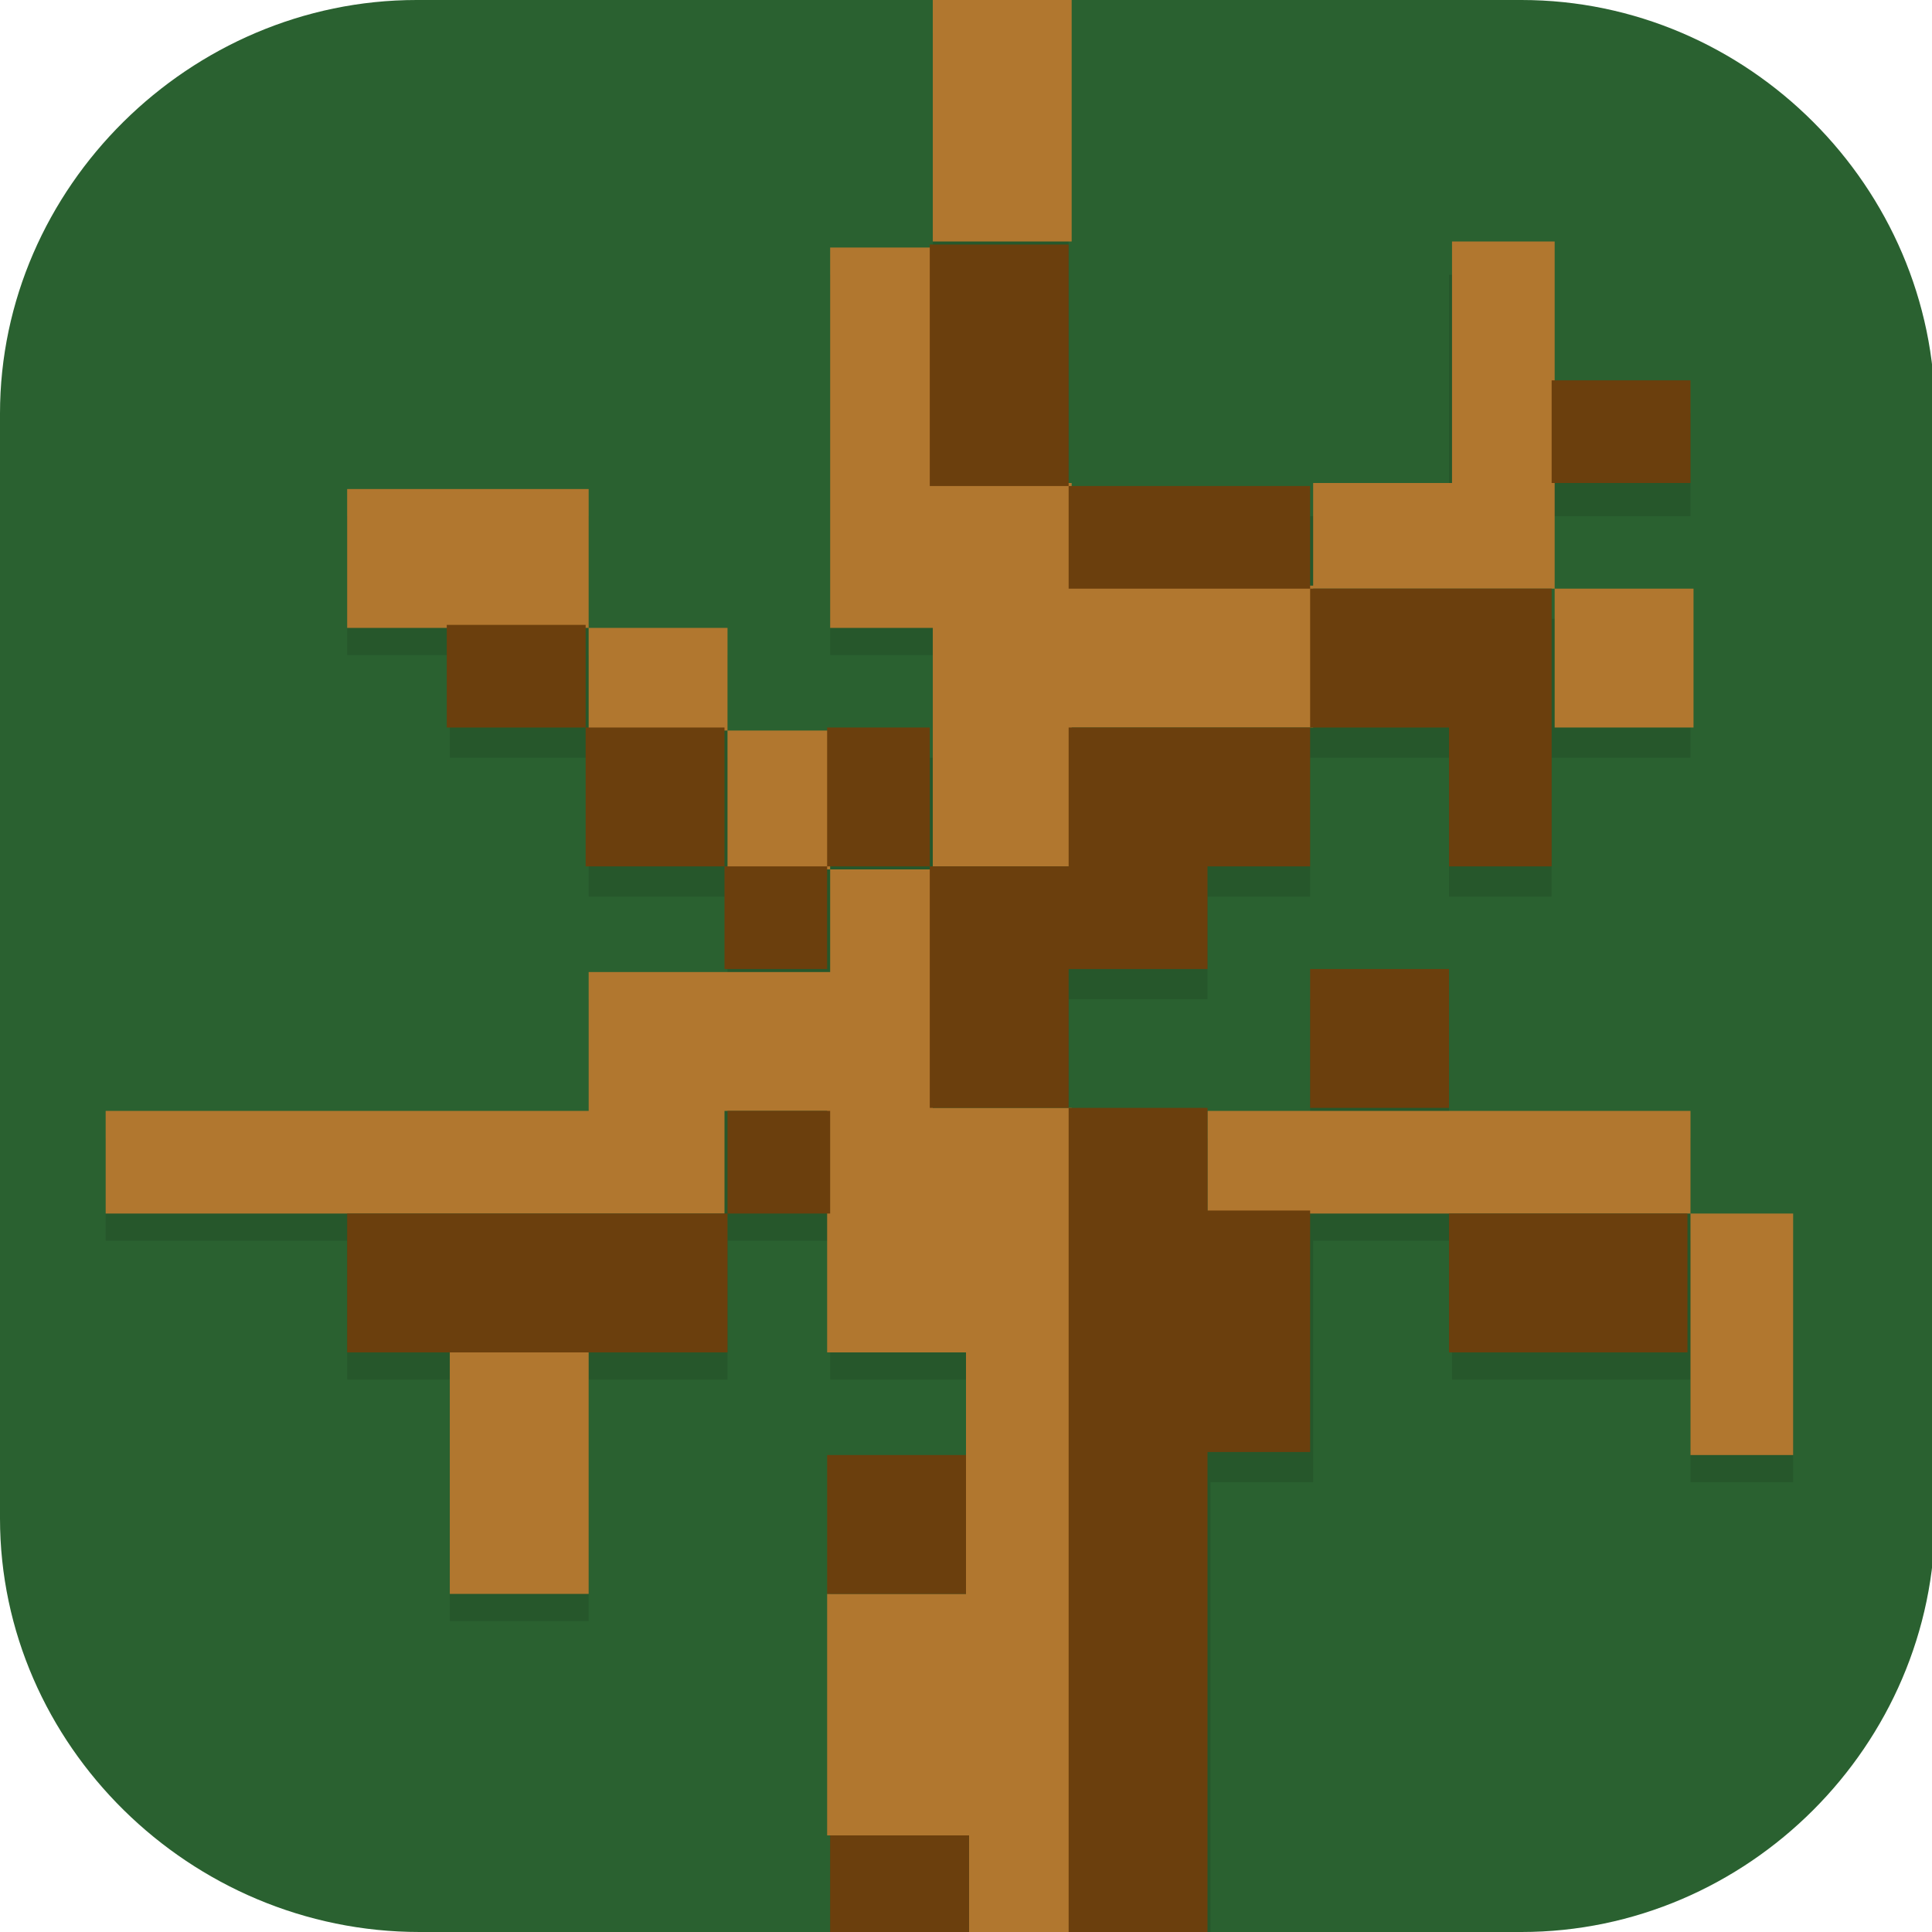 <?xml version="1.0" encoding="UTF-8"?>
<svg id="_图层_1" xmlns="http://www.w3.org/2000/svg" version="1.1" viewBox="0 0 64 64" width="22" height="22">
  <!-- Generator: Adobe Illustrator 29.0.1, SVG Export Plug-In . SVG Version: 2.1.0 Build 192)  -->
  <defs>
    <style>
      .st0 {
        fill: #ffd8c6;
      }

      .st1, .st2, .st3, .st4, .st5, .st6, .st7, .st8, .st9 {
        isolation: isolate;
      }

      .st1, .st2, .st10, .st11, .st12, .st7, .st13, .st14 {
        display: none;
      }

      .st1, .st3, .st15, .st5, .st6, .st7, .st8 {
        opacity: .2;
      }

      .st2, .st16, .st6, .st7, .st9 {
        fill: #fff;
      }

      .st2, .st4, .st9 {
        opacity: .1;
      }

      .st17 {
        fill: #7d7d7d;
      }

      .st3 {
        fill-rule: evenodd;
      }

      .st18 {
        fill: #1f798c;
      }

      .st19 {
        fill: #3f8ce6;
      }

      .st20 {
        fill: #b1772f;
      }

      .st21 {
        fill: #454545;
      }

      .st22 {
        fill: #2a76ea;
      }

      .st23 {
        fill: #6b3f0d;
      }

      .st24 {
        fill: #6ccc32;
      }

      .st25 {
        fill: #ff4040;
      }

      .st10, .st26 {
        fill: #2a6130;
      }

      .st11 {
        fill: #584a3f;
      }

      .st27 {
        fill: #228c1f;
      }

      .st28 {
        fill: #13c759;
      }

      .st29 {
        fill: #13b7c9;
      }

      .st8 {
        stroke: #000;
      }

      .st8, .st30 {
        fill: none;
        stroke-linejoin: bevel;
        stroke-width: 6px;
      }

      .st13 {
        fill: #ff7c40;
      }

      .st14 {
        fill: #4f4f4f;
      }

      .st30 {
        stroke: #0bad50;
      }
    </style>
  </defs>
  <path class="st26" d="M50.5,64H13.9C6.3,64,0,57.8,0,50.3V13.7C0,6.2,6.3,0,13.8,0h36.6c7.5,0,13.7,6.2,13.7,13.7v36.6c0,7.5-6.2,13.7-13.7,13.7h.1Z"/>
  <g class="st12">
    <path class="st5" d="M32,6.9c-14.1,0-25.5,11.4-25.5,25.6s11.4,25.6,25.5,25.6,25.5-11.4,25.5-25.6S46.1,6.9,32,6.9ZM37.9,13.1c4.1,1.2,7.6,3.7,10.2,7.1-1.7,1.1-2.9,3-2.9,5.2,0,3.4,2.8,6.2,6.2,6.2s.6,0,.8,0c0,.3,0,.6,0,1,0,4.1-1.2,8.1-3.6,11.5-1.1-1.1-2.6-1.8-4.3-1.8-3.4,0-6.2,2.8-6.2,6.2s.3,2.2.9,3.1c-2.2.8-4.6,1.3-7,1.3-2.4,0-4.8-.4-7-1.3.5-.9.9-2,.9-3.1,0-3.4-2.8-6.2-6.2-6.2s-3.2.7-4.3,1.8c-2.3-3.4-3.6-7.4-3.6-11.5,0-.3,0-.6,0-1,.3,0,.5,0,.8,0,3.4,0,6.2-2.8,6.2-6.2s-1.2-4.1-2.9-5.2c2.6-3.4,6.1-5.9,10.2-7.1.8,2.6,3.2,4.4,5.9,4.4,2.7,0,5.1-1.8,5.9-4.4Z"/>
    <path class="st17" d="M32,6c-14.1,0-25.5,11.4-25.5,25.6s11.4,25.6,25.5,25.6,25.5-11.4,25.5-25.6S46.1,6,32,6ZM37.9,12.2c4.1,1.2,7.6,3.7,10.2,7.1-1.7,1.1-2.9,3-2.9,5.2,0,3.4,2.8,6.2,6.2,6.2s.6,0,.8,0c0,.3,0,.6,0,1,0,4.1-1.2,8.1-3.6,11.5-1.1-1.1-2.6-1.8-4.3-1.8-3.4,0-6.2,2.8-6.2,6.2s.3,2.2.9,3.1c-2.2.8-4.6,1.3-7,1.3-2.4,0-4.8-.4-7-1.3.5-.9.9-2,.9-3.1,0-3.4-2.8-6.2-6.2-6.2s-3.2.7-4.3,1.8c-2.3-3.4-3.6-7.4-3.6-11.5,0-.3,0-.6,0-1,.3,0,.5,0,.8,0,3.4,0,6.2-2.8,6.2-6.2s-1.2-4.1-2.9-5.2c2.6-3.4,6.1-5.9,10.2-7.1.8,2.6,3.2,4.4,5.9,4.4,2.7,0,5.1-1.8,5.9-4.4Z"/>
    <path class="st9" d="M32,6c-14.1,0-25.5,11.4-25.5,25.6,0,.1,0,.2,0,.4.3-13.9,11.6-25,25.5-25,13.9,0,25.3,11.2,25.5,25.2,0-.2,0-.3,0-.5,0-14.1-11.4-25.6-25.5-25.6ZM47.6,19.6c-1.5,1.1-2.4,2.9-2.4,4.9s0,.3,0,.5c.1-2,1.2-3.8,2.9-4.8-.1-.2-.3-.4-.4-.6ZM16.4,19.6c-.2.2-.3.4-.5.5,1.6,1,2.7,2.8,2.9,4.8,0-.2,0-.3,0-.5,0-2-1-3.8-2.4-4.9ZM52.2,31.9c0,4-1.3,7.8-3.5,11.1-1.1-1.1-2.6-1.8-4.3-1.8-3.4,0-6.2,2.8-6.2,6.2s0,.2,0,.4c.3-3.2,2.9-5.7,6.1-5.7s3.2.7,4.3,1.8c2.3-3.4,3.6-7.4,3.6-11.5,0-.2,0-.3,0-.5ZM11.8,32c0,.1,0,.3,0,.4,0,4.1,1.3,8.1,3.6,11.5,1.1-1.1,2.6-1.8,4.3-1.8,3.2,0,5.9,2.5,6.1,5.7,0-.1,0-.2,0-.4,0-3.4-2.8-6.2-6.2-6.2s-3.2.7-4.3,1.8c-2.2-3.3-3.5-7.1-3.6-11ZM25.4,50.7c-.1.3-.2.5-.4.8,2.2.8,4.6,1.3,7,1.3,2.4,0,4.8-.4,7-1.3-.1-.2-.3-.5-.4-.8-2.1.8-4.4,1.1-6.6,1.2-2.3,0-4.5-.4-6.6-1.2Z"/>
    <ellipse class="st21" cx="32" cy="10.4" rx="2.6" ry="2.6"/>
    <ellipse class="st21" cx="12.7" cy="24.5" rx="2.6" ry="2.6"/>
    <ellipse class="st21" cx="51.3" cy="24.5" rx="2.6" ry="2.6"/>
    <ellipse class="st21" cx="44.3" cy="47.4" rx="2.6" ry="2.6"/>
    <ellipse class="st21" cx="19.7" cy="47.4" rx="2.6" ry="2.6"/>
    <path class="st30" d="M21.8,25.2l10.2-4.3,10.2,4.3M8.3,13.9h5.9l7.6,11.2,10.2,31.1,10.2-31.1,7.7-11.2h5.9"/>
    <path class="st8" d="M21.8,26.1l10.2-4.3,10.2,4.3M8.3,14.8h5.9l7.6,11.2,10.2,31.1,10.2-31.1,7.7-11.2h5.9"/>
    <path class="st30" d="M21.8,25.2l10.2-4.3,10.2,4.3M8.3,13.9h5.9l7.6,11.2,10.2,31.1,10.2-31.1,7.7-11.2h5.9"/>
    <path class="st6" d="M8.3,11.3v.9h5.9l2.2,1.2,6.4,9.5,8.2-3.5h2.1l8.2,3.5,6.4-9.5,2.2-1.2h5.9v-.9h-5.9l-2.2,1.2-6.4,9.5-8.2-3.5h-2.1l-8.2,3.5-6.4-9.5-2.2-1.2h-5.9ZM25.3,27.4h-.3c0,.1,6.9,21.2,6.9,21.2l6.9-21.1h-.3c0-.1-6.7,20.2-6.7,20.2l-6.7-20.3Z"/>
  </g>
  <g class="st12">
    <path class="st1" d="M32.1,1.1C14.4,1.1,0,15.5,0,33.2s14.3,32,32,32,32-14.3,32-32S49.7,1.1,32.1,1.1Z"/>
    <path class="st13" d="M32.1,0C14.4,0,0,14.3,0,32s14.3,32,32,32,32-14.3,32-32S49.7,0,32.1,0Z"/>
    <path class="st5" d="M38.9,13.7c-7.6,0-13.7,2-13.7,4.6s6.1,4.6,13.7,4.6,13.7-2,13.7-4.6-6.1-4.6-13.7-4.6ZM52.2,21.7c-1.6,2-7,3.4-13.3,3.4-6.2,0-11.7-1.4-13.3-3.4-.3.4-.4.8-.5,1.1,0,2.5,6.1,4.6,13.7,4.6s13.7-2,13.7-4.6c0-.4-.2-.8-.5-1.1ZM52.2,26.3c-1.6,2-7,3.4-13.3,3.4-6.2,0-11.7-1.4-13.3-3.4-.3.4-.4.8-.5,1.1,0,.8.7,1.6,2,2.4,4.2.2,7.7,1,9.8,2.2.7,0,1.3,0,2,0,7.6,0,13.7-2,13.7-4.6,0-.4-.2-.8-.5-1.1ZM52.2,30.9c-1.6,2-7,3.4-13.3,3.4,0,0,0,1.7,0,2.3,7.6,0,13.7-2,13.7-4.6,0-.4-.2-.8-.5-1.1ZM52.2,35.4c-1.6,2-7,3.4-13.3,3.4,0,1,0,1.2,0,2.3,7.6,0,13.7-2,13.7-4.6,0-.4-.2-.8-.5-1.1ZM52.2,40c-1.6,2-7,3.4-13.3,3.4,0,1,0,1.6,0,2.3,7.6,0,13.7-2,13.7-4.6,0-.4-.2-.8-.5-1.1ZM52.2,44.6c-1.6,2-7,3.4-13.3,3.4,0,.8-.7,1.6-1.8,2.2.6,0,1.2,0,1.8,0,7.6,0,13.7-2,13.7-4.6,0-.4-.2-.8-.5-1.1Z"/>
    <path class="st5" d="M25.2,29.7c-7.6,0-13.7,2-13.7,4.6s6.1,4.6,13.7,4.6,13.7-2,13.7-4.6-6.1-4.6-13.7-4.6ZM38.5,37.7c-1.6,2-7,3.4-13.3,3.4-6.2,0-11.7-1.4-13.3-3.4-.3.4-.4.8-.5,1.1,0,2.5,6.1,4.6,13.7,4.6s13.7-2,13.7-4.6c0-.4-.2-.8-.5-1.1ZM38.5,42.3c-1.6,2-7,3.4-13.3,3.4-6.2,0-11.7-1.4-13.3-3.4-.3.4-.4.8-.5,1.1,0,2.5,6.1,4.6,13.7,4.6s13.7-2,13.7-4.6c0-.4-.2-.8-.5-1.1ZM38.5,46.9c-1.6,2-7,3.4-13.3,3.4-6.2,0-11.7-1.4-13.3-3.4-.3.4-.4.8-.5,1.1,0,2.5,6.1,4.6,13.7,4.6s13.7-2,13.7-4.6c0-.4-.2-.8-.5-1.1Z"/>
    <path class="st0" d="M38.9,12.6c-7.6,0-13.7,2-13.7,4.6s6.1,4.6,13.7,4.6,13.7-2,13.7-4.6-6.1-4.6-13.7-4.6ZM52.2,20.6c-1.6,2-7,3.4-13.3,3.4-6.2,0-11.7-1.4-13.3-3.4-.3.4-.4.8-.5,1.1,0,2.5,6.1,4.6,13.7,4.6s13.7-2,13.7-4.6c0-.4-.2-.8-.5-1.1ZM52.2,25.1c-1.6,2-7,3.4-13.3,3.4-6.2,0-11.7-1.4-13.3-3.4-.3.4-.4.8-.5,1.1,0,.8.7,1.6,2,2.4,4.2.2,7.7,1,9.8,2.2.7,0,1.3,0,2,0,7.6,0,13.7-2,13.7-4.6,0-.4-.2-.8-.5-1.1ZM52.2,29.7c-1.6,2-7,3.4-13.3,3.4,0,0,0,1.7,0,2.3,7.6,0,13.7-2,13.7-4.6,0-.4-.2-.8-.5-1.1ZM52.2,34.3c-1.6,2-7,3.4-13.3,3.4,0,1,0,1.2,0,2.3,7.6,0,13.7-2,13.7-4.6,0-.4-.2-.8-.5-1.1ZM52.2,38.9c-1.6,2-7,3.4-13.3,3.4,0,1,0,1.6,0,2.3,7.6,0,13.7-2,13.7-4.6,0-.4-.2-.8-.5-1.1ZM52.2,43.4c-1.6,2-7,3.4-13.3,3.4,0,.8-.7,1.6-1.8,2.2.6,0,1.2,0,1.8,0,7.6,0,13.7-2,13.7-4.6,0-.4-.2-.8-.5-1.1Z"/>
    <path class="st16" d="M25.2,28.6c-7.6,0-13.7,2-13.7,4.6s6.1,4.6,13.7,4.6,13.7-2,13.7-4.6-6.1-4.6-13.7-4.6ZM38.5,36.6c-1.6,2-7,3.4-13.3,3.4-6.2,0-11.7-1.4-13.3-3.4-.3.4-.4.8-.5,1.1,0,2.5,6.1,4.6,13.7,4.6s13.7-2,13.7-4.6c0-.4-.2-.8-.5-1.1ZM38.5,41.2c-1.6,2-7,3.4-13.3,3.4-6.2,0-11.7-1.4-13.3-3.4-.3.4-.4.8-.5,1.1,0,2.5,6.1,4.6,13.7,4.6s13.7-2,13.7-4.6c0-.4-.2-.8-.5-1.1ZM38.5,45.7c-1.6,2-7,3.4-13.3,3.4-6.2,0-11.7-1.4-13.3-3.4-.3.4-.4.8-.5,1.1,0,2.5,6.1,4.6,13.7,4.6s13.7-2,13.7-4.6c0-.4-.2-.8-.5-1.1Z"/>
    <path class="st7" d="M32.1,0C14.4,0,0,14.3,0,32c0,.2,0,.3,0,.5C.5,15.1,14.7,1.2,32.1,1.1c17.5,0,31.7,14,32,31.5,0-.2,0-.4,0-.7C64.1,14.3,49.7,0,32.1,0Z"/>
  </g>
  <g class="st12">
    <path class="st5" d="M48.6,11.7c-2.4,4.7-5.1,8.9-7.7,13.1l-8.8,13.6h25.4c1.8-.3,2.7-1.8,3-3.6,1.9-12.3-1.6-18.6-6.3-23.6-2.2-2.3-4-2.5-5.7.5h0Z"/>
    <path class="st5" d="M31.1,3.4c-8.4,0-17,4.6-21.3,10.1-3.5,4.5-6.2,9.1-6.8,14.6h0c.1,3.1,1.8,5.2,5.4,5.4h25.7l1.6-11.5c.6-4.3,1.4-8.6,1.2-13-.1-3.5-3.3-5.4-5.9-5.5h0Z"/>
    <path class="st5" d="M32.7,22.5c-5.3-.3-11.3.6-15.3,3.8-4,3.2-6.6,7.5-7.3,12.4-.9,8.2,2.9,13.1,9.3,16.7,14.3,5.4,28.4-.7,36.1-10.3,2.7-3.3,1-7.2-.6-9.4-4.8-6.7-11-12.6-22.3-13.2h0Z"/>
    <path class="st27" d="M31.1,2.4c-8.4,0-17,4.6-21.3,10.1-3.5,4.5-6.2,9.1-6.8,14.6h0c.1,3.1,1.8,5.2,5.4,5.4h25.7l1.6-11.5c.6-4.3,1.4-8.6,1.2-13-.1-3.5-3.3-5.4-5.9-5.5h0Z"/>
    <path class="st27" d="M48.6,10.7c-2.4,4.7-5.1,8.9-7.7,13.1l-8.8,13.6h25.4c1.8-.3,2.7-1.8,3-3.6,1.9-12.3-1.6-18.6-6.3-23.6-2.2-2.3-4-2.5-5.7.5h0Z"/>
    <path class="st9" d="M51.2,8.4c-.9,0-1.8.7-2.6,2.3h0c-2.4,4.7-5.1,8.9-7.7,13.1l-8.8,13.6h.6l8.2-12.6c2.6-4.2,5.3-8.5,7.7-13.1h0c1.6-3,3.5-2.8,5.7-.5,3.7,4,6.7,8.8,6.8,16.7.1-8.6-3-13.5-6.8-17.7-1.1-1.2-2.1-1.8-3-1.8Z"/>
    <path class="st24" d="M32.7,21.5c-5.3-.3-11.3.6-15.3,3.8-4,3.2-6.6,7.5-7.3,12.4-.9,8.2,2.9,13.1,9.3,16.7,14.3,5.4,28.4-.7,36.1-10.3,2.7-3.3,1-7.2-.6-9.4-4.8-6.7-11-12.6-22.3-13.2h0Z"/>
    <path class="st9" d="M31.1,2.4c-8.4,0-17,4.6-21.3,10.1-3.5,4.5-6.2,9.1-6.8,14.6h0c0,.2,0,.3,0,.5.7-5.3,3.3-9.7,6.7-14.1C14.1,8,22.7,3.4,31.1,3.4c2.6,0,5.8,2,5.9,5.5,0,.3,0,.6,0,.9,0-.6,0-1.3,0-1.9-.1-3.5-3.3-5.4-5.9-5.5Z"/>
    <path class="st6" d="M30.7,21.4c-4.7,0-9.8,1.1-13.3,3.9-4,3.2-6.6,7.5-7.3,12.4-.1,1-.1,2-.1,3,0-.6,0-1.3.1-2,.7-4.9,3.3-9.1,7.3-12.4,4-3.2,10-4.1,15.3-3.8h0c11.4.6,17.5,6.5,22.3,13.2.9,1.3,1.8,3,2,4.9.2-2.3-.9-4.4-2-5.9-4.8-6.7-11-12.6-22.3-13.2h0c-.7,0-1.3,0-2,0Z"/>
  </g>
  <g class="st12">
    <path class="st5" d="M47,14.1c-2.2,4.2-4.6,8.1-7,11.9l-8,12.4h23.1c1.6-.2,2.5-1.7,2.7-3.3,1.8-11.2-1.5-16.9-5.7-21.5-2-2.1-3.7-2.3-5.1.4h0Z"/>
    <path class="st5" d="M31.2,6.6c-7.6,0-15.4,4.2-19.3,9.2-3.2,4.1-5.6,8.3-6.1,13.2h0c.1,2.8,1.6,4.7,4.9,4.9h23.3l1.4-10.4c.5-3.9,1.3-7.8,1.1-11.8-.1-3.2-3-4.9-5.4-5h0Z"/>
    <path class="st5" d="M32.7,23.9c-4.8-.3-10.2.5-13.8,3.5-3.6,2.9-6,6.8-6.6,11.2-.8,7.5,2.6,11.9,8.5,15.2,12.9,5,25.7-.7,32.7-9.3,2.4-3,.9-6.5-.5-8.6-4.4-6.1-9.9-11.5-20.2-12h0Z"/>
    <path class="st18" d="M31.2,5.7c-7.6,0-15.4,4.2-19.3,9.2-3.2,4.1-5.6,8.3-6.1,13.2h0c.1,2.8,1.6,4.7,4.9,4.9h23.3l1.4-10.4c.5-3.9,1.3-7.8,1.1-11.8-.1-3.2-3-4.9-5.4-5h0Z"/>
    <path class="st18" d="M47,13.2c-2.2,4.2-4.6,8.1-7,11.9l-8,12.4h23.1c1.6-.2,2.5-1.7,2.7-3.3,1.8-11.2-1.5-16.9-5.7-21.5-2-2.1-3.7-2.3-5.1.4h0Z"/>
    <path class="st9" d="M49.4,11.1c-.9,0-1.7.7-2.4,2.1h0c-2.2,4.2-4.6,8.1-7,11.9l-8,12.4h.6l7.4-11.5c2.4-3.9,4.8-7.7,7-11.9h0c1.5-2.8,3.2-2.6,5.1-.4,3.3,3.7,6,8,6.1,15.2.1-7.8-2.7-12.3-6.1-16.1-1-1.1-1.9-1.6-2.7-1.6Z"/>
    <path class="st29" d="M32.7,23c-4.8-.3-10.2.5-13.8,3.5-3.6,2.9-6,6.8-6.6,11.2-.8,7.5,2.6,11.9,8.5,15.2,12.9,5,25.7-.7,32.7-9.3,2.4-3,.9-6.5-.5-8.6-4.4-6.1-9.9-11.5-20.2-12h0Z"/>
    <path class="st9" d="M31.2,5.7c-7.6,0-15.4,4.2-19.3,9.2-3.2,4.1-5.6,8.3-6.1,13.2h0c0,.2,0,.3,0,.5.6-4.8,3-8.8,6.1-12.8,3.9-5,11.6-9.2,19.3-9.2,2.4,0,5.2,1.8,5.4,5,0,.3,0,.6,0,.9,0-.6,0-1.2,0-1.8-.1-3.2-3-4.9-5.4-5Z"/>
    <path class="st6" d="M30.9,22.9c-4.3,0-8.9,1-12,3.5-3.6,2.9-6,6.8-6.6,11.2,0,.9-.1,1.8,0,2.7,0-.6,0-1.2,0-1.8.6-4.5,3-8.3,6.6-11.2,3.6-2.9,9.1-3.7,13.8-3.5h0c10.3.6,15.9,5.9,20.2,12,.8,1.1,1.6,2.7,1.8,4.5.1-2.1-.8-4-1.8-5.4-4.4-6.1-9.9-11.5-20.2-12h0c-.6,0-1.2,0-1.8,0Z"/>
  </g>
  <g class="st12">
    <path class="st1" d="M0,54.3v2.2c0,1.7,1.5,3,3.3,3h45.1c1.8,0,3.3-1.4,3.3-3v-2.2c0,1.7-1.5,3-3.3,3H3.4c-1.8,0-3.3-1.4-3.3-3h0Z"/>
    <path class="st14" d="M51.8,55.4V3c0-1.7-1.5-3-3.3-3H3.4C1.5,0,0,1.4,0,3v52.3c0,1.7,1.5,3,3.3,3h45.1c1.8,0,3.3-1.4,3.3-3Z"/>
    <g class="st15">
      <path d="M22.4,5.4v10.8h7.1V5.4h-7.1ZM22.4,24.9v10.8h7.1v-10.8h-7.1ZM22.4,44.3v10.8h7.1v-10.8h-7.1Z"/>
    </g>
    <path class="st16" d="M22.4,4.3v10.8h7.1V4.3h-7.1ZM22.4,23.8v10.8h7.1v-10.8h-7.1ZM22.4,43.3v10.8h7.1v-10.8h-7.1Z"/>
    <path class="st2" d="M3.4,0C1.5,0,0,1.4,0,3v1.1C0,2.4,1.5,1.1,3.4,1.1h45.1c1.8,0,3.3,1.4,3.3,3v-1.1c0-1.7-1.5-3-3.3-3H3.4Z"/>
    <path class="st3" d="M63.5,45.3c-.5,9.2-8.8,16.4-18.8,16.4-9.9,0-18.1-7-18.8-16.1,0,.3,0,.6,0,.9,0,9.6,8.4,17.3,18.8,17.3s18.8-7.7,18.8-17.3c0-.4,0-.8,0-1.2h0Z"/>
    <ellipse class="st19" cx="44.7" cy="45.4" rx="18.8" ry="17.3"/>
    <path class="st16" d="M42.4,30.3v4.5c-4.6.9-8.2,4.2-9.2,8.4h-5v4.3h4.9c.9,4.2,4.6,7.6,9.2,8.4v4.6h4.7v-4.5c4.6-.9,8.2-4.2,9.2-8.4h5v-4.3h-4.9c-.9-4.2-4.6-7.6-9.2-8.4v-4.6h-4.7ZM44.7,40c3.2,0,5.9,2.4,5.9,5.4s-2.6,5.4-5.9,5.4-5.9-2.4-5.9-5.4,2.6-5.4,5.9-5.4Z"/>
  </g>
  <g class="st12">
    <path class="st1" d="M3.3,1.1h57.5c1.8,0,3.2,1.4,3.2,3.2v57.7c0,1.8-1.4,3.2-3.2,3.2H3.3c-1.8,0-3.2-1.4-3.2-3.2V4.4C0,2.6,1.5,1.1,3.3,1.1Z"/>
    <path class="st11" d="M3.3,0h57.5c1.8,0,3.2,1.4,3.2,3.2v57.7c0,1.8-1.4,3.2-3.2,3.2H3.3c-1.8,0-3.2-1.4-3.2-3.2V3.2C0,1.4,1.5,0,3.3,0Z"/>
    <path class="st5" d="M7.9,42.4v-1.6h.5c.9,0,1.7-.2,2.3-.5.6-.3,1-1.1,1-2.3v-18.9c0-1.1-.3-1.8-1-2.2-.6-.3-1.4-.5-2.3-.5h-.5v-1.6h7.4l14.5,20.5v-16.3c0-1.1-.3-1.8-1-2.2-.6-.3-1.4-.5-2.3-.5h-.5v-1.6h10.1v1.6h-.5c-.9,0-1.8.2-2.4.5-.6.3-1,1.1-1,2.3v23.1h-2.7l-15.4-21.4v17c0,1.2.3,2,1,2.3.6.3,1.6.5,2.6.5h.5v1.6H7.9Z"/>
    <path class="st25" d="M7.9,41.2v-1.6h.5c.9,0,1.7-.2,2.3-.5.6-.3,1-1.1,1-2.3v-18.9c0-1.1-.3-1.8-1-2.2-.6-.3-1.4-.5-2.3-.5h-.5v-1.6h7.4l14.5,20.5v-16.3c0-1.1-.3-1.8-1-2.2-.6-.3-1.4-.5-2.3-.5h-.5v-1.6h10.1v1.6h-.5c-.9,0-1.8.2-2.4.5-.6.3-1,1.1-1,2.3v23.1h-2.7l-15.4-21.4v17c0,1.2.3,2,1,2.3.6.3,1.6.5,2.6.5h.5v1.6H7.9Z"/>
    <path class="st5" d="M26.5,58.4v-1.6h.5c.9,0,1.2-.2,1.9-.5.6-.3,1-1.1,1-2.3v-18.9c0-1.1-.3-1.8-1-2.2-.6-.3-.9-.5-1.8-.5h-.5v-1.6h10.2c3.5,0,6,.6,7.7,1.7,1.7,1.1,2.6,2.8,2.6,5.2s-.5,3.1-1.4,4c-.9.9-2.1,1.6-3.5,2v.2c1.8.3,3.3,1,4.4,2.2,1.1,1.2,1.7,2.7,1.7,4.8,0,5-3.4,7.4-10.3,7.4h-11.4ZM34.3,43h2.3c2.3,0,3.9-.4,4.8-1.2.9-.8,1.3-2.2,1.3-4s-.5-3.2-1.4-3.9c-.9-.7-2.5-1.1-4.8-1.1h-2.2v10.2ZM34.3,56.5h3.4c2.3,0,3.9-.4,4.8-1.3.9-.8,1.4-2.3,1.4-4.3s-.4-3.5-1.3-4.4c-.9-1-2.4-1.5-4.8-1.5h-3.5v11.5Z"/>
    <path class="st28" d="M26.5,57.2v-1.6h.5c.9,0,1.2-.2,1.9-.5.6-.3,1-1.1,1-2.3v-18.9c0-1.1-.3-1.8-1-2.2-.6-.3-.9-.5-1.8-.5h-.5v-1.6h10.2c3.5,0,6,.6,7.7,1.7,1.7,1.1,2.6,2.8,2.6,5.2s-.5,3.1-1.4,4c-.9.9-2.1,1.6-3.5,2v.2c1.8.3,3.3,1,4.4,2.2,1.1,1.2,1.7,2.7,1.7,4.8,0,5-3.4,7.4-10.3,7.4h-11.4ZM34.3,41.9h2.3c2.3,0,3.9-.4,4.8-1.2.9-.8,1.3-2.2,1.3-4s-.5-3.2-1.4-3.9c-.9-.7-2.5-1.1-4.8-1.1h-2.2v10.2ZM34.3,55.3h3.4c2.3,0,3.9-.4,4.8-1.3.9-.8,1.4-2.3,1.4-4.3s-.4-3.5-1.3-4.4c-.9-1-2.4-1.5-4.8-1.5h-3.5v11.5Z"/>
    <path class="st5" d="M37.2,35.5v-1.6h.9c.9,0,1.6-.1,2.3-.4.7-.3.8-1,.8-2.2V9.9h-3.6c-1.2,0-2,.3-2.4,1-.5.6-.7,1.3-.8,2.2l-.2,1.7h-2.1l.2-6.7h22.4l.2,6.7h-2.1l-.2-1.7c-.1-.8-.4-1.6-.8-2.2-.5-.6-1.3-1-2.5-1h-3.6v21.2c0,1.2,0,2,.6,2.3.6.3,1.4.5,2.3.5h.9v1.6h-12.4Z"/>
    <path class="st22" d="M37.2,34.3v-1.6h.9c.9,0,1.6-.1,2.3-.4.7-.3.8-1,.8-2.2V8.8h-3.6c-1.2,0-2,.3-2.4,1-.5.6-.7,1.3-.8,2.2l-.2,1.7h-2.1l.2-6.7h22.4l.2,6.7h-2.1l-.2-1.7c-.1-.8-.4-1.6-.8-2.2-.5-.6-1.3-1-2.5-1h-3.6v21.2c0,1.2,0,2,.6,2.3.6.3,1.4.5,2.3.5h.9v1.6h-12.4Z"/>
    <path class="st2" d="M3.3,0C1.5,0,0,1.4,0,3.2v1.1C0,2.6,1.5,1.1,3.3,1.1h57.5c1.8,0,3.2,1.4,3.2,3.2v-1.1c0-1.8-1.4-3.2-3.2-3.2H3.3Z"/>
  </g>
  <g>
    <path class="st1" d="M3.3,1.1h57.5c1.8,0,3.2,1.4,3.2,3.2v57.8c0,1.8-1.4,3.2-3.2,3.2H3.3c-1.8,0-3.2-1.4-3.2-3.2V4.4C0,2.6,1.5,1.1,3.3,1.1Z"/>
    <path class="st10" d="M3.3,0h57.5c1.8,0,3.2,1.4,3.2,3.2v57.8c0,1.8-1.4,3.2-3.2,3.2H3.3c-1.8,0-3.2-1.4-3.2-3.2V3.2C0,1.4,1.5,0,3.3,0Z"/>
    <path class="st4" d="M30.9,1.1v8h-3.4v12.6h3.4v3.4h-6.8v-3.4h-4.6v-4.6h-8v4.6h3.4v3.4h4.6v4.6h4.6v3.4h-4.6v4.6H3.5v3.4h8v4.6h3.4v8h4.6v-8h4.6v-4.6h3.4v4.6h4.6v3.4h-4.6v16.1h12.6v-16.1h3.4v-8h4.6v4.6h7.9v3.4h3.4v-8h-3.4v-3.4h-8v-4.6h-4.6v4.6h-8v-4.6h4.6v-3.4h3.4v-4.6h4.6v4.6h3.4v-4.6h4.6v-4.6h-4.6v-3.4h4.6v-3.4h-4.6v-4.6h-3.4v8h-12.6V1.1h-4.6Z"/>
    <path class="st20" d="M32,60.8h-4.6v-8h4.6v-8h-4.6v-8h-3.4v3.4H3.5v-3.4h16v-4.6h8v-3.4h-3.4v-4.6h-4.6v-3.4h-8v-4.6h8v4.6h4.6v3.4h3.4v4.6h3.4v-8h-3.4v-12.6h3.4V0h4.6v8h-4.6v8h4.6v3.4h8v-3.4h4.6v-8h3.4v11.5h4.6v4.6h-4.6v-4.6h-8v4.6h-8v4.6h-4.6v8h4.6v27.5h-3.4v-3.4ZM14.9,44.8h4.6v8h-4.6v-8ZM56,40.2h-16v-3.4h16v3.4h3.4v8h-3.4v-8Z"/>
    <path class="st23" d="M27.5,60.8h4.6v3.4h-4.6v-3.4ZM35.4,50.5v-13.8h-4.6v-8h-3.4v3.4h-3.4v-3.4h-4.6v-4.6h-4.6v-3.4h4.6v3.4h4.6v4.6h3.4v-4.6h3.4v4.6h4.6v-4.6h8v-4.6h-8v-3.4h-4.6v-8h4.6v8h8v3.4h8v9.2h-3.4v-4.6h-4.6v4.6h-3.4v3.4h-4.6v4.6h4.6v3.4h3.4v8h-3.4v16.1h-4.6v-13.8ZM32,48.2v4.6h-4.6v-4.6h4.6ZM11.5,40.2h12.6v-3.4h3.4v3.4h-3.4v4.6h-12.6v-4.6ZM48,40.2h7.9v4.6h-7.9v-4.6ZM43.4,32.1h4.6v4.6h-4.6v-4.6ZM51.4,12.6h4.6v3.4h-4.6v-3.4Z"/>
    <path class="st2" d="M3.3,0C1.5,0,0,1.4,0,3.2v1.1C0,2.6,1.5,1.1,3.3,1.1h57.5c1.8,0,3.2,1.4,3.2,3.2v-1.1c0-1.8-1.4-3.2-3.2-3.2H3.3Z"/>
  </g>
</svg>